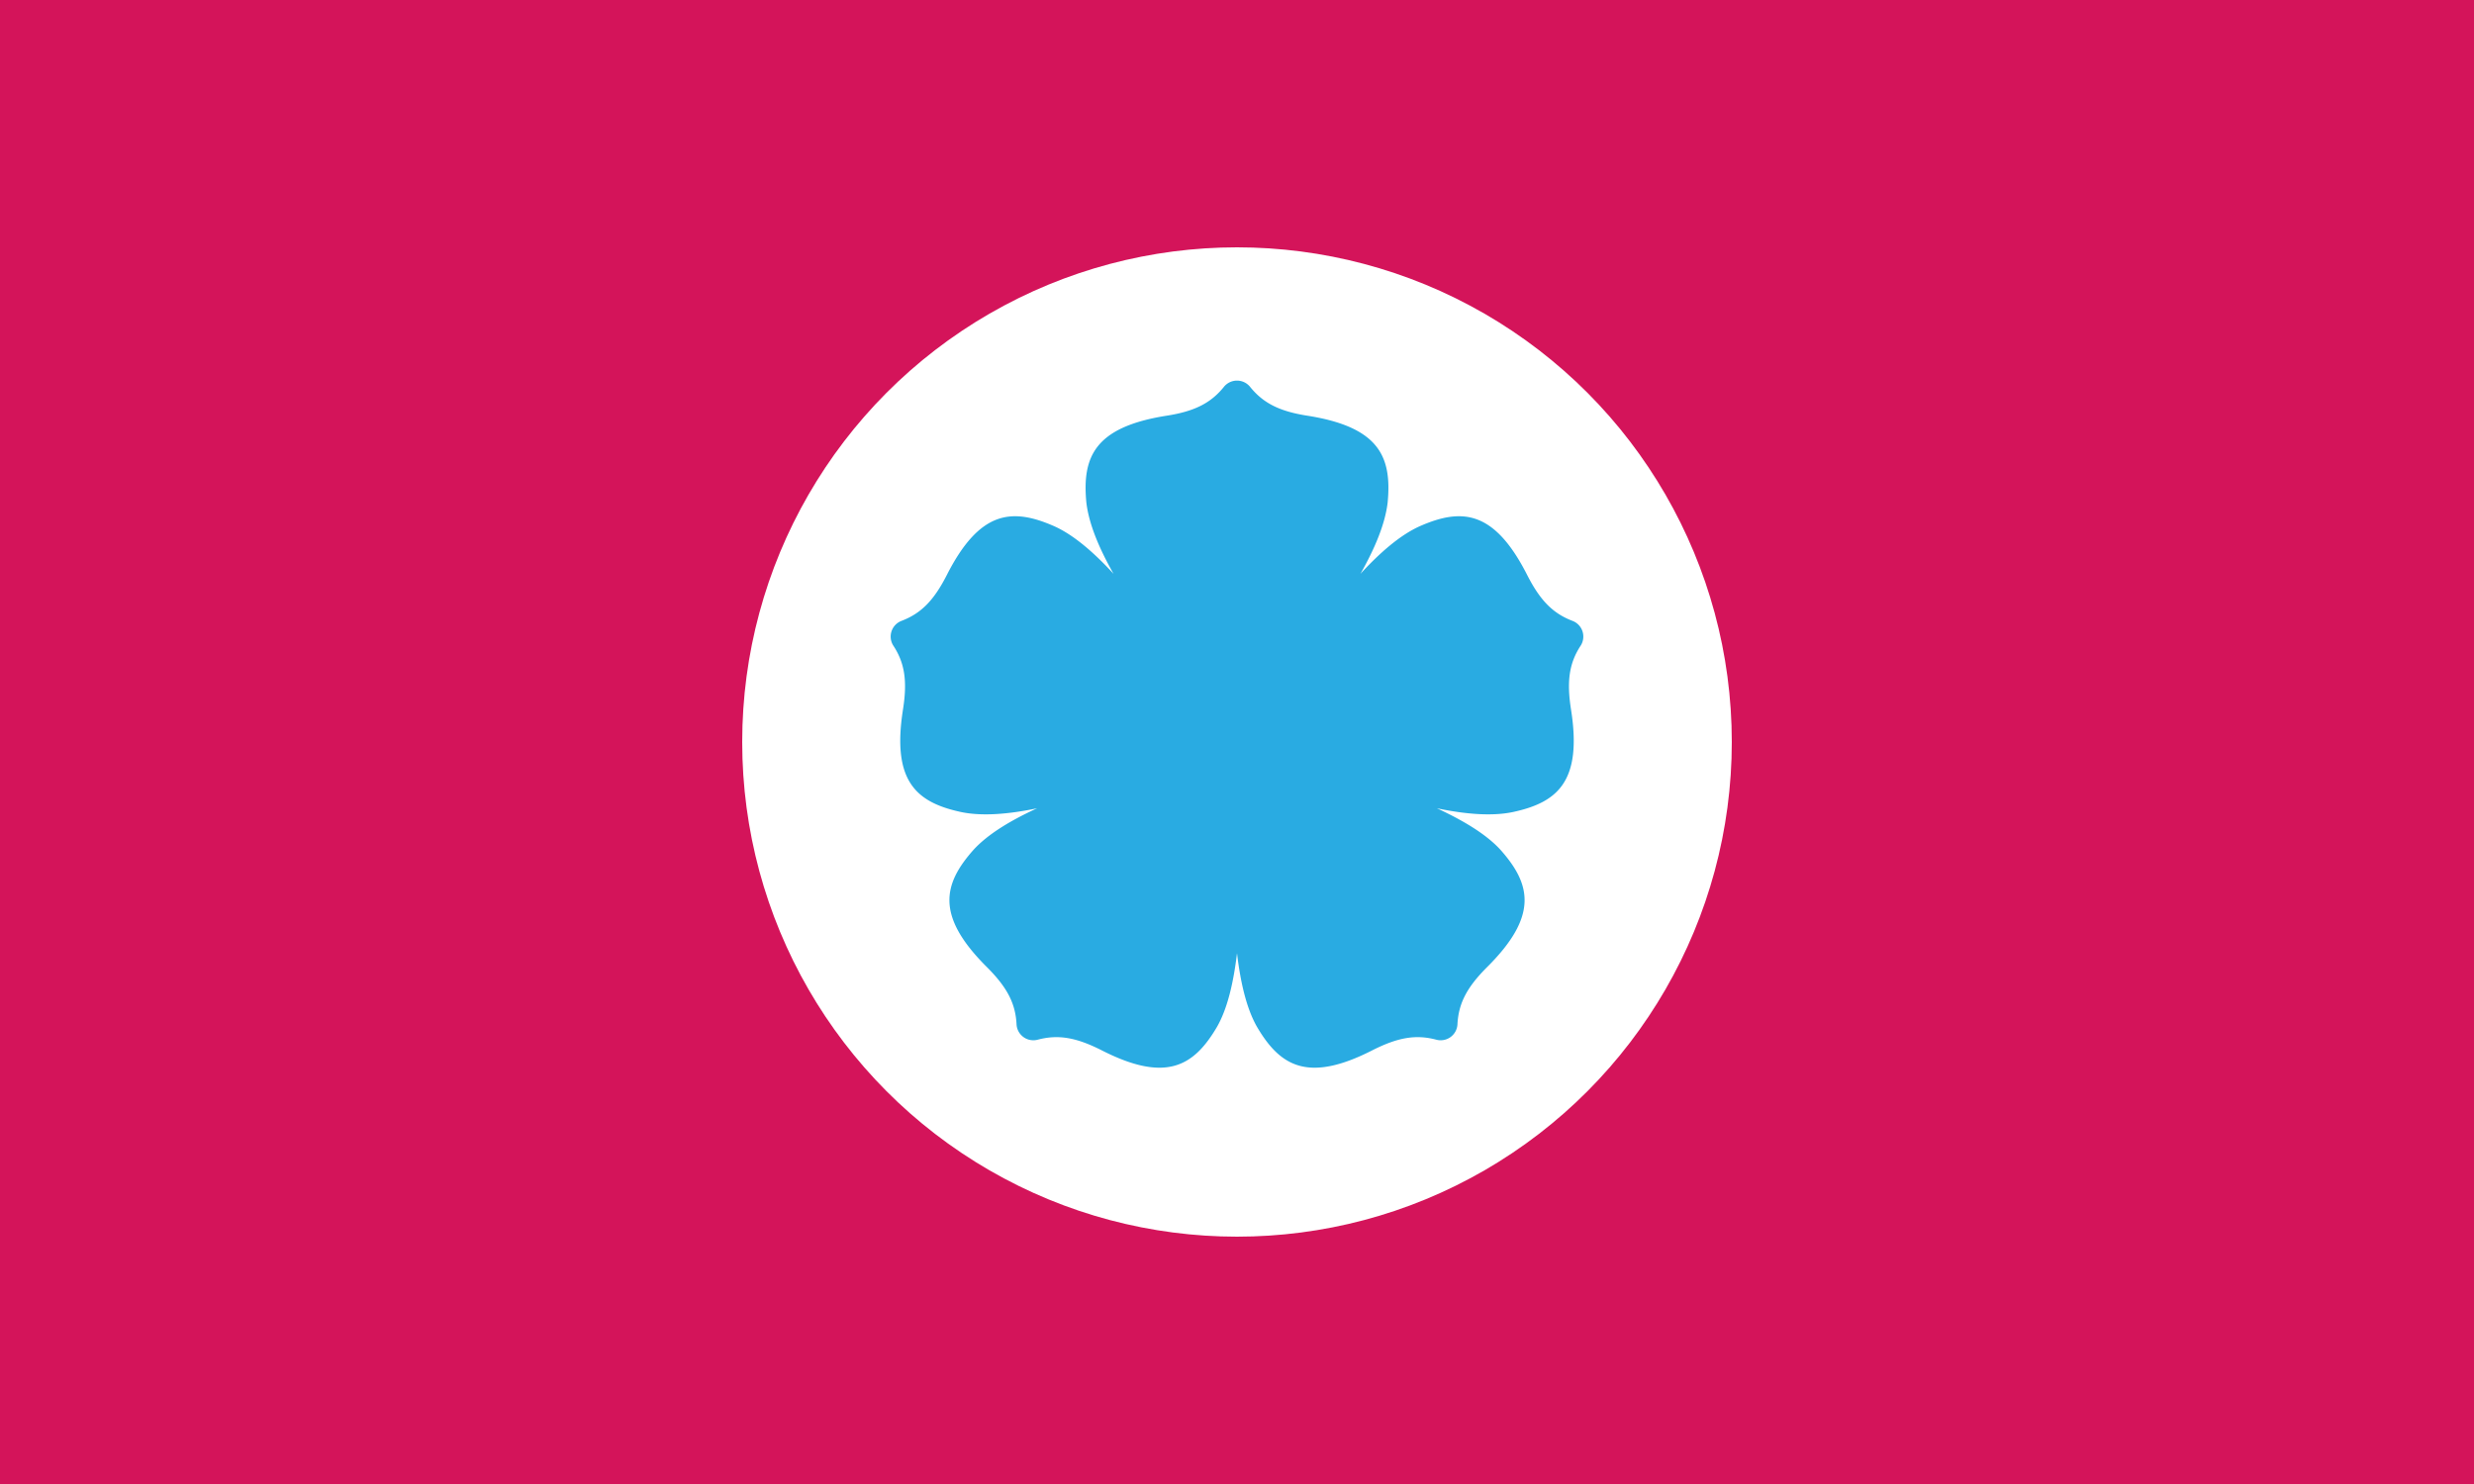<svg xmlns="http://www.w3.org/2000/svg" xmlns:xlink="http://www.w3.org/1999/xlink" viewBox="0 0 1000 600"><rect x="0" y="0" width="1000" height="600" fill="#333333" stroke="none"/><defs><style>.a{fill:none;}.b{clip-path:url(#a);}.c{clip-path:url(#b);}.d{fill:#29abe2;}.e{fill:#d4145a;}.f{fill:#fff;}</style><clipPath id="a"><polygon class="a" points="1000 1300 0 700 1000 700 1000 1300"/></clipPath><clipPath id="b"><polygon class="a" points="0 700 1000 1300 0 1300 0 700"/></clipPath></defs><g class="b"><polygon points="1000 625.1 0 1224.9 0 1150 1000 550.1 1000 625.1"/><polygon points="1000 475.1 0 1075 0 1000 1000 400.1 1000 475.1"/><polygon points="1000 325.1 0 925 0 850 1000 250.1 1000 325.1"/><polygon points="1000 175.1 0 775 0 700 1000 100.1 1000 175.1"/></g><g class="c"><polygon class="d" points="0 625 1000 25.1 1000 100.1 0 700 0 625"/><polygon class="d" points="0 775 1000 175.1 1000 250.1 0 850 0 775"/><polygon class="d" points="0 925 1000 325.1 1000 400.1 0 1000 0 925"/><polygon class="d" points="0 1075 1000 475.1 1000 550.1 0 1150 0 1075"/></g><rect class="e" width="1000" height="600"/><circle class="f" cx="500" cy="300" r="200"/><path class="d" d="M635.8,251.1c-8-3-13.2-8.2-18.5-18.6-13.3-26.2-26.4-27.2-43.3-19.8-7.9,3.5-16.1,10.6-24.1,19.3,5.8-10.2,10-20.2,11-28.9,1.7-18.2-3.2-30.4-32.3-35-11.6-1.8-18.1-5.2-23.4-11.8a6.8,6.8,0,0,0-10.4,0c-5.3,6.6-11.8,10-23.4,11.8-29.1,4.6-34,16.8-32.3,35,1,8.7,5.2,18.7,11,28.9-8-8.7-16.2-15.8-24.1-19.3-16.9-7.4-30-6.4-43.3,19.8-5.3,10.4-10.5,15.6-18.5,18.6a6.8,6.8,0,0,0-3.2,9.8c4.7,7.1,5.8,14.4,4,25.9-4.6,29.1,5.4,37.6,23.4,41.5,8.5,1.8,19.3.9,30.8-1.5-10.7,4.9-20,10.5-25.8,16.9-12.2,13.8-15.3,26.6,5.5,47.3,8.3,8.3,11.6,14.8,12,23.3a6.8,6.8,0,0,0,8.4,6.1c8.2-2.2,15.4-1.1,25.9,4.2,26.2,13.4,37.4,6.4,46.7-9.4,4.3-7.5,6.7-18.1,8.1-29.8,1.4,11.7,3.8,22.3,8.1,29.8,9.3,15.8,20.5,22.8,46.7,9.4,10.5-5.3,17.7-6.4,25.9-4.2a6.8,6.8,0,0,0,8.4-6.1c.4-8.5,3.7-15,12-23.3,20.8-20.7,17.7-33.5,5.5-47.3-5.8-6.4-15.2-12-25.8-16.9,11.5,2.4,22.3,3.3,30.8,1.5,18-3.9,28-12.4,23.4-41.5-1.8-11.5-.7-18.8,4-25.9A6.8,6.8,0,0,0,635.8,251.1ZM500,300.6Z"/></svg>